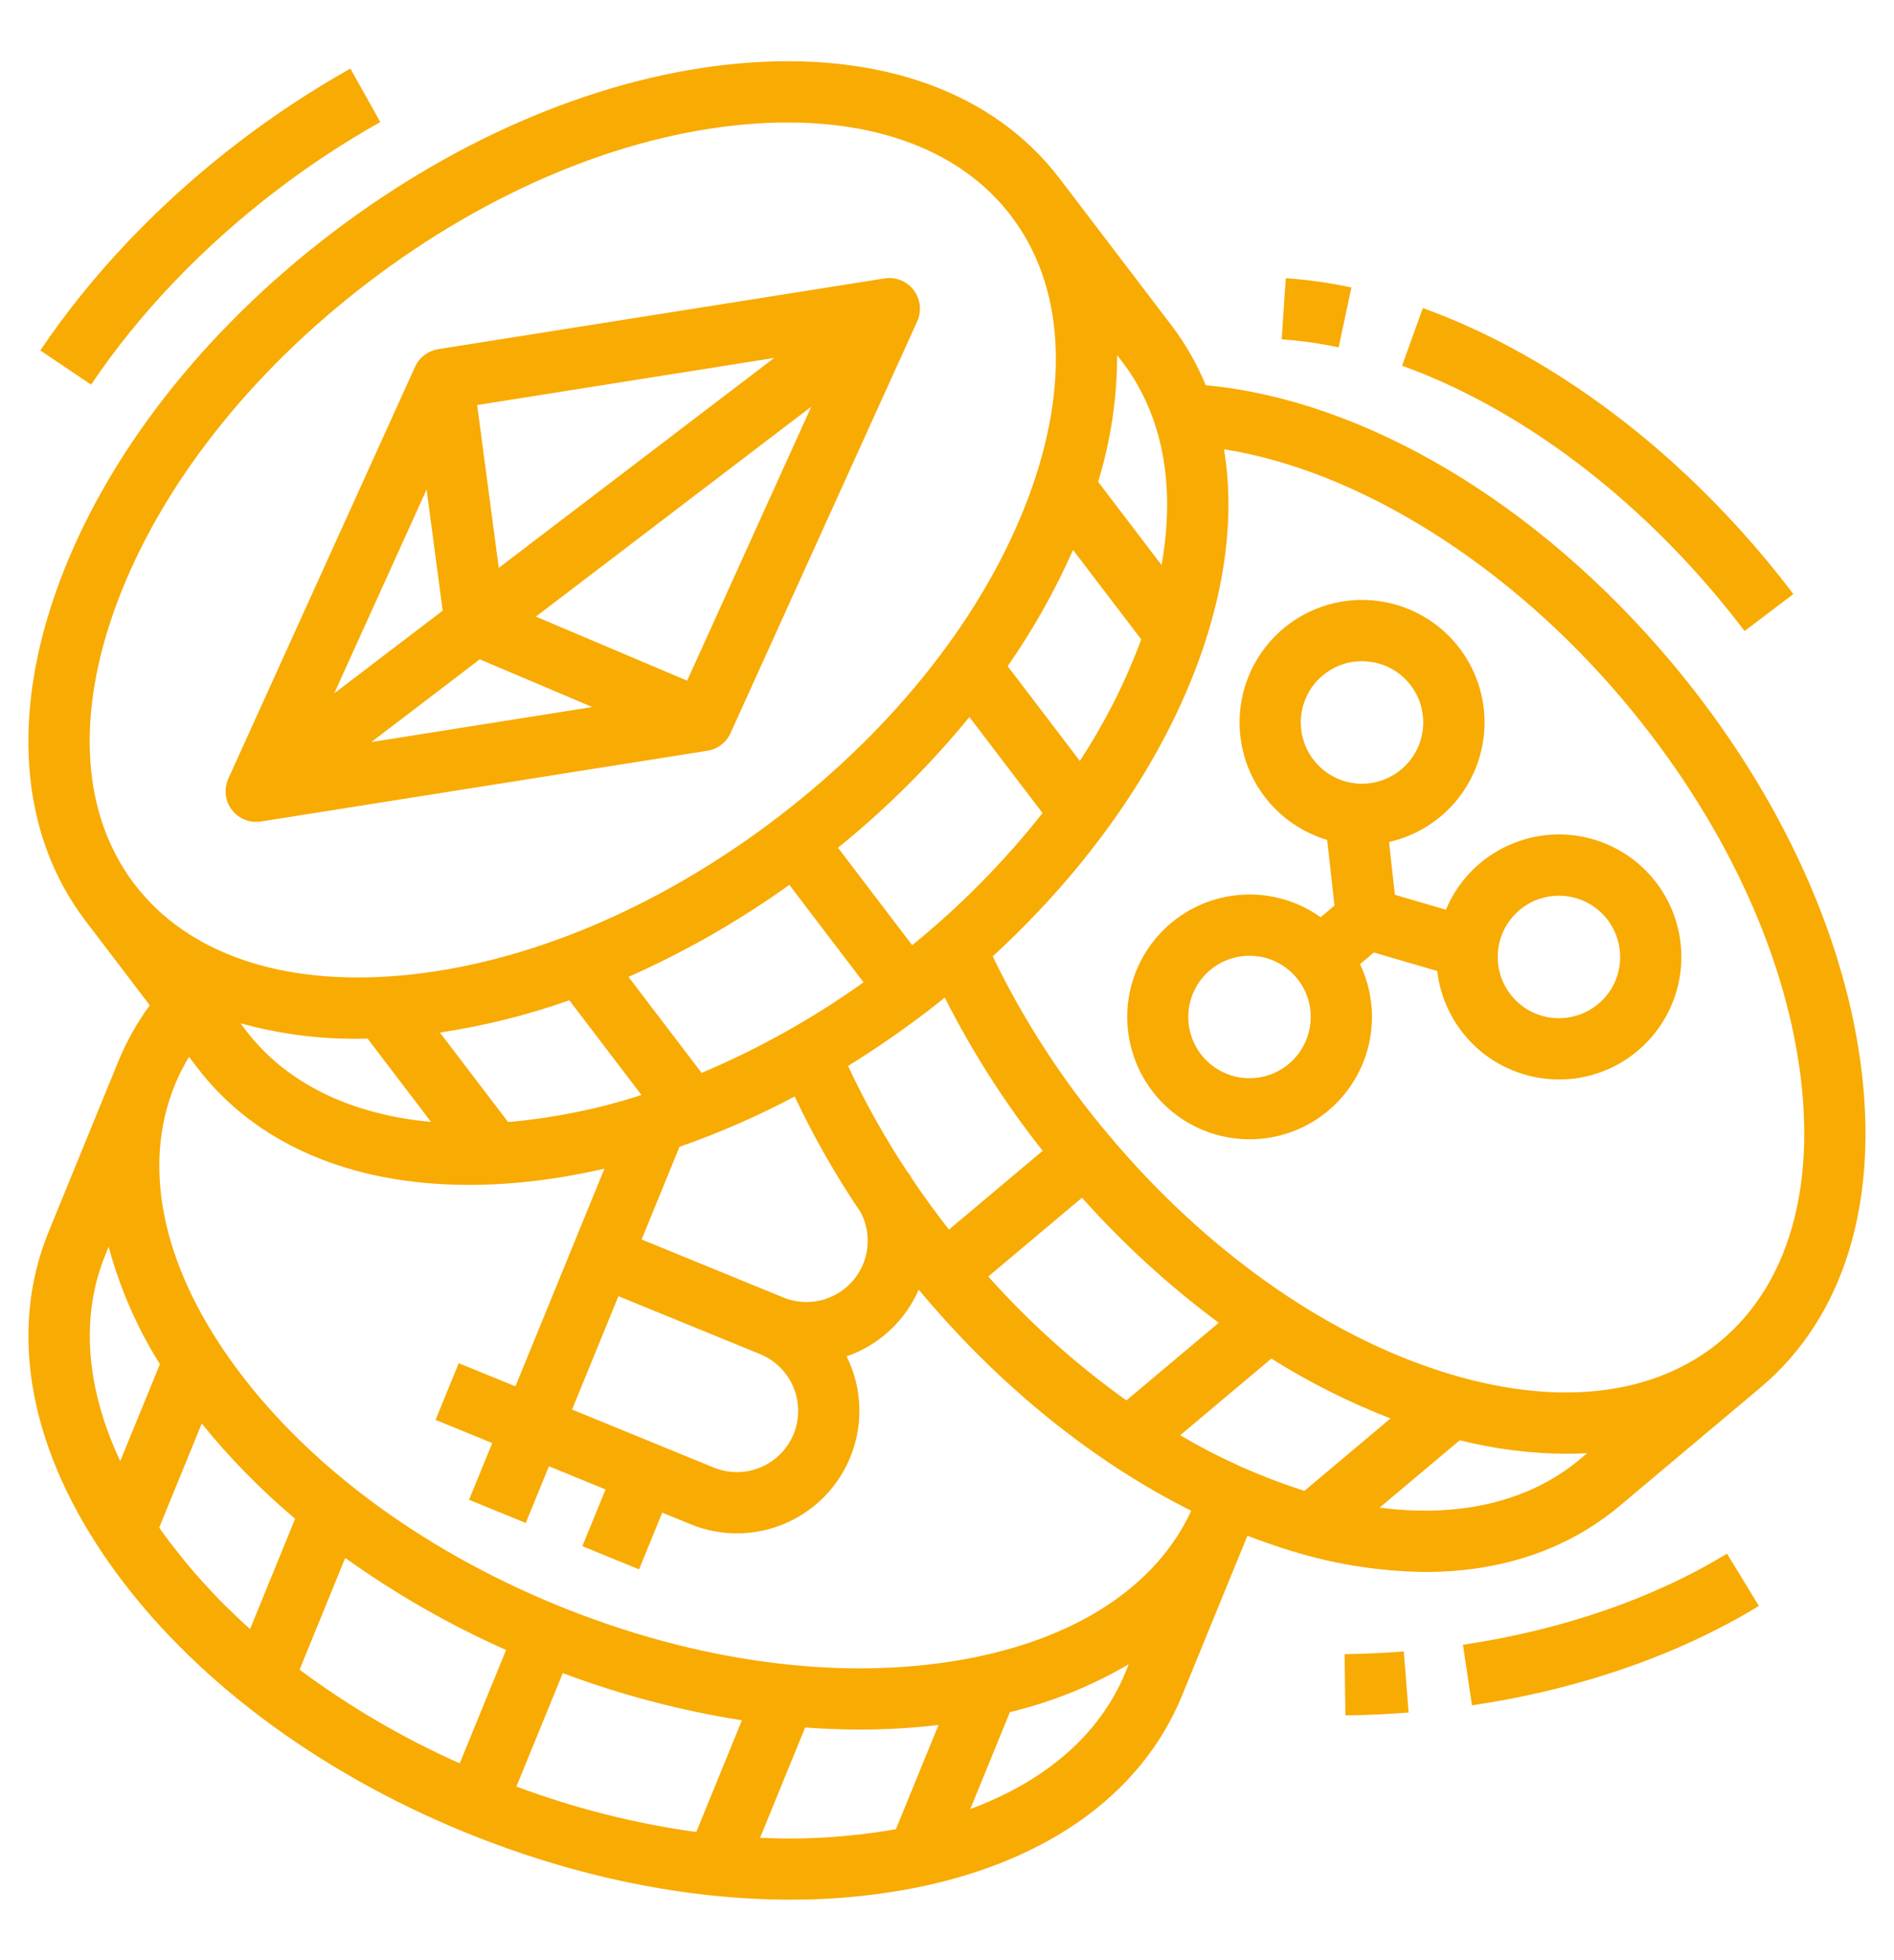 <svg width="29" height="30" viewBox="0 0 29 30" fill="none" xmlns="http://www.w3.org/2000/svg">
<path d="M3.923 12.579C3.947 12.579 3.972 12.577 3.996 12.573L10.832 11.49C10.909 11.478 10.981 11.447 11.043 11.4C11.104 11.353 11.153 11.292 11.185 11.221L14.044 4.918C14.079 4.841 14.092 4.756 14.083 4.672C14.073 4.588 14.041 4.508 13.99 4.44C13.939 4.373 13.87 4.321 13.792 4.289C13.713 4.258 13.627 4.248 13.544 4.261L6.708 5.344C6.631 5.357 6.559 5.388 6.497 5.435C6.436 5.482 6.387 5.543 6.355 5.614L3.496 11.917C3.464 11.988 3.45 12.067 3.455 12.145C3.461 12.223 3.486 12.299 3.529 12.364C3.571 12.43 3.63 12.485 3.698 12.522C3.767 12.56 3.844 12.579 3.923 12.579ZM7.346 10.091L9.068 10.821L5.686 11.357L7.346 10.091ZM7.637 8.691L7.306 6.199L11.854 5.478L7.637 8.691ZM6.778 9.346L5.118 10.611L6.532 7.492L6.778 9.346ZM10.521 10.418L8.205 9.437L12.422 6.224L10.521 10.418Z" fill="#F8AB02"/>
<path d="M4.239 2.91C4.742 2.526 5.271 2.178 5.823 1.868L5.365 1.05C4.775 1.381 4.209 1.754 3.671 2.164C2.46 3.087 1.404 4.193 0.617 5.364L1.395 5.887C2.125 4.8 3.109 3.771 4.239 2.91Z" fill="#F8AB02"/>
<path d="M28.487 16.258C28.207 14.2 27.179 12.027 25.593 10.138C23.541 7.696 20.889 6.122 18.462 5.896C18.326 5.567 18.148 5.256 17.932 4.973L16.227 2.736C15.216 1.408 13.476 0.781 11.328 0.97C9.259 1.152 7.039 2.075 5.077 3.57C3.115 5.065 1.635 6.96 0.911 8.907C0.158 10.927 0.301 12.771 1.313 14.099L2.293 15.385C2.098 15.652 1.936 15.942 1.81 16.248L0.745 18.851C0.113 20.396 0.454 22.213 1.706 23.969C2.911 25.661 4.832 27.107 7.115 28.041C8.781 28.722 10.5 29.074 12.102 29.074C12.68 29.076 13.257 29.027 13.827 28.928C15.95 28.553 17.467 27.495 18.099 25.95L19.1 23.504C19.278 23.573 19.457 23.636 19.635 23.693C20.343 23.927 21.082 24.051 21.827 24.059C22.982 24.059 24.002 23.718 24.803 23.045L26.956 21.236C28.234 20.163 28.778 18.395 28.487 16.258ZM15.132 19.537L16.567 18.331C17.198 19.039 17.9 19.68 18.661 20.245L17.247 21.433C16.474 20.881 15.765 20.245 15.132 19.537ZM14.53 18.819C14.334 18.569 14.148 18.313 13.972 18.053C13.952 18.017 13.931 17.982 13.908 17.948L13.904 17.951C13.557 17.429 13.25 16.882 12.985 16.314C13.387 16.066 13.781 15.795 14.168 15.502C14.268 15.425 14.368 15.347 14.466 15.268C14.885 16.098 15.387 16.884 15.965 17.613L14.53 18.819ZM13.216 19.345C13.122 19.575 12.941 19.758 12.711 19.854C12.482 19.951 12.224 19.952 11.994 19.858L11.994 19.858L9.824 18.97L10.404 17.552C11.011 17.34 11.6 17.083 12.168 16.782C12.459 17.399 12.798 17.993 13.181 18.559C13.243 18.679 13.279 18.812 13.285 18.948C13.291 19.084 13.268 19.219 13.216 19.345ZM12.148 21.23C12.22 21.401 12.239 21.59 12.204 21.772C12.169 21.954 12.08 22.121 11.95 22.253C11.819 22.385 11.652 22.475 11.471 22.512C11.289 22.549 11.1 22.531 10.929 22.461L8.759 21.573L9.469 19.838L11.639 20.725C11.753 20.772 11.857 20.84 11.944 20.927C12.031 21.014 12.101 21.117 12.148 21.23ZM5.477 15.898C5.527 15.898 5.578 15.897 5.628 15.896L6.6 17.171C5.364 17.057 4.379 16.577 3.763 15.768L3.682 15.661C4.266 15.823 4.871 15.903 5.477 15.898ZM7.835 17.168C7.816 17.17 7.798 17.171 7.779 17.172L6.736 15.803C7.411 15.702 8.074 15.537 8.717 15.309L9.822 16.759C9.177 16.968 8.51 17.105 7.835 17.168ZM12.086 13.543L13.222 15.034C12.449 15.586 11.617 16.051 10.743 16.421L9.623 14.951C10.49 14.567 11.315 14.095 12.086 13.543ZM13.967 14.466L12.831 12.975C13.568 12.378 14.242 11.708 14.843 10.974L15.963 12.444C15.374 13.189 14.705 13.867 13.967 14.466ZM16.534 11.646L15.429 10.196C15.819 9.636 16.154 9.04 16.43 8.417L17.474 9.786C17.467 9.803 17.462 9.821 17.455 9.838C17.215 10.473 16.906 11.079 16.534 11.646ZM17.785 8.648L16.814 7.374C17.007 6.745 17.105 6.092 17.105 5.435L17.186 5.541C17.802 6.35 18.004 7.427 17.785 8.648ZM1.789 9.234C2.453 7.451 3.822 5.705 5.645 4.316C7.468 2.927 9.515 2.071 11.41 1.904C11.633 1.884 11.85 1.874 12.061 1.875C13.571 1.875 14.771 2.372 15.481 3.304C16.291 4.367 16.387 5.893 15.751 7.601C15.087 9.384 13.718 11.13 11.895 12.519C10.072 13.908 8.025 14.764 6.13 14.931C4.314 15.091 2.869 14.594 2.059 13.532L2.058 13.531C1.249 12.468 1.153 10.942 1.789 9.234ZM3.017 16.336C3.911 17.509 5.372 18.135 7.182 18.135C7.421 18.135 7.666 18.124 7.917 18.102C8.367 18.061 8.814 17.989 9.255 17.886L7.892 21.218L7.024 20.863L6.669 21.731L7.537 22.086L7.182 22.954L8.05 23.309L8.405 22.441L9.272 22.796L8.917 23.664L9.785 24.019L10.14 23.151L10.574 23.328C10.917 23.469 11.294 23.504 11.658 23.43C12.021 23.356 12.354 23.176 12.615 22.913C12.876 22.65 13.053 22.315 13.124 21.951C13.195 21.587 13.156 21.21 13.013 20.868C12.997 20.831 12.98 20.795 12.963 20.759C13.207 20.675 13.432 20.54 13.622 20.364C13.812 20.188 13.964 19.975 14.067 19.737C14.08 19.753 14.093 19.77 14.107 19.786C15.318 21.228 16.75 22.378 18.24 23.122C17.7 24.288 16.46 25.096 14.728 25.402C12.855 25.733 10.656 25.437 8.535 24.57C6.414 23.702 4.638 22.371 3.534 20.822C2.476 19.338 2.172 17.839 2.678 16.603C2.739 16.455 2.811 16.311 2.894 16.174L3.017 16.336ZM7.749 25.253L7.039 26.988C6.171 26.602 5.349 26.121 4.587 25.554L5.286 23.844C6.057 24.396 6.882 24.868 7.749 25.253ZM8.617 25.607C9.504 25.94 10.424 26.182 11.36 26.329L10.661 28.039C9.72 27.909 8.796 27.675 7.907 27.343L8.617 25.607ZM1.613 19.206L1.664 19.082C1.835 19.716 2.099 20.322 2.448 20.879L1.841 22.362C1.313 21.239 1.228 20.147 1.613 19.206ZM2.469 23.425C2.458 23.41 2.448 23.395 2.438 23.38L3.089 21.787C3.518 22.317 3.997 22.805 4.519 23.244L3.829 24.932C3.322 24.481 2.866 23.976 2.469 23.425ZM11.638 28.127L12.328 26.439C12.611 26.46 12.891 26.471 13.167 26.471C13.569 26.471 13.971 26.448 14.37 26.401L13.718 27.995C13.7 27.998 13.682 28.002 13.663 28.005C12.995 28.119 12.315 28.16 11.638 28.127ZM14.857 27.687L15.463 26.204C16.102 26.051 16.715 25.804 17.282 25.471L17.232 25.595C16.847 26.536 16.02 27.256 14.857 27.687ZM18.071 21.966L19.467 20.793C20.044 21.156 20.655 21.463 21.291 21.709L19.973 22.817C19.956 22.811 19.938 22.806 19.92 22.8C19.275 22.591 18.655 22.311 18.071 21.966ZM24.2 22.327C23.421 22.981 22.355 23.234 21.124 23.074L22.351 22.043C22.884 22.177 23.431 22.247 23.98 22.25C24.089 22.25 24.197 22.246 24.303 22.24L24.2 22.327ZM26.353 20.518C25.33 21.377 23.811 21.545 22.074 20.991C20.262 20.413 18.452 19.128 16.978 17.374C16.273 16.54 15.675 15.621 15.2 14.637C16.648 13.307 17.742 11.753 18.334 10.165C18.773 8.986 18.906 7.867 18.741 6.876C20.808 7.202 23.112 8.642 24.875 10.741C26.348 12.496 27.302 14.5 27.558 16.385C27.804 18.191 27.376 19.659 26.353 20.518Z" fill="#F8AB02"/>
<path d="M24.032 12.778C23.636 12.744 23.239 12.836 22.899 13.042C22.558 13.248 22.292 13.556 22.139 13.923L21.358 13.695L21.268 12.887C21.713 12.786 22.106 12.527 22.374 12.158C22.641 11.789 22.765 11.335 22.723 10.881C22.68 10.427 22.473 10.004 22.141 9.691C21.809 9.379 21.374 9.198 20.918 9.183C20.462 9.167 20.017 9.319 19.664 9.608C19.312 9.898 19.077 10.306 19.004 10.756C18.931 11.206 19.024 11.668 19.267 12.054C19.509 12.44 19.884 12.725 20.321 12.855L20.433 13.86L20.221 14.038C19.849 13.773 19.394 13.653 18.941 13.7C18.487 13.747 18.066 13.957 17.757 14.293C17.448 14.627 17.271 15.064 17.26 15.52C17.25 15.975 17.405 16.419 17.699 16.769C17.992 17.118 18.402 17.348 18.853 17.416C19.304 17.484 19.764 17.386 20.148 17.139C20.531 16.892 20.811 16.514 20.936 16.075C21.06 15.636 21.02 15.167 20.824 14.756L21.036 14.578L22.006 14.861C22.056 15.29 22.253 15.689 22.562 15.991C22.872 16.292 23.277 16.477 23.707 16.514C23.762 16.519 23.818 16.521 23.873 16.521C24.313 16.522 24.739 16.366 25.076 16.082C25.359 15.843 25.566 15.526 25.67 15.17C25.773 14.814 25.769 14.435 25.657 14.082C25.546 13.728 25.332 13.415 25.042 13.183C24.753 12.951 24.401 12.81 24.032 12.778ZM20.137 11.66C19.997 11.494 19.92 11.284 19.917 11.068C19.915 10.851 19.987 10.64 20.123 10.47C20.259 10.301 20.449 10.184 20.661 10.139C20.873 10.095 21.095 10.125 21.287 10.225C21.48 10.325 21.631 10.489 21.717 10.688C21.802 10.888 21.815 11.111 21.755 11.319C21.694 11.527 21.563 11.708 21.384 11.83C21.205 11.953 20.989 12.01 20.773 11.991C20.651 11.981 20.531 11.946 20.422 11.889C20.313 11.832 20.216 11.754 20.137 11.66ZM20.066 15.646C20.05 15.827 19.982 16 19.869 16.143C19.757 16.286 19.606 16.394 19.434 16.452C19.262 16.511 19.076 16.518 18.9 16.473C18.724 16.428 18.564 16.333 18.441 16.199C18.318 16.065 18.237 15.898 18.207 15.719C18.177 15.539 18.2 15.355 18.273 15.188C18.346 15.022 18.466 14.88 18.618 14.781C18.77 14.681 18.948 14.628 19.13 14.627C19.157 14.627 19.185 14.629 19.213 14.631C19.336 14.642 19.455 14.676 19.564 14.733C19.673 14.79 19.77 14.868 19.849 14.962C19.929 15.056 19.989 15.165 20.026 15.283C20.063 15.4 20.076 15.524 20.066 15.646ZM24.803 14.727C24.793 14.85 24.759 14.97 24.702 15.079C24.645 15.188 24.567 15.285 24.473 15.364C24.357 15.461 24.22 15.529 24.073 15.561C23.926 15.594 23.773 15.591 23.628 15.552C23.482 15.513 23.348 15.44 23.237 15.338C23.126 15.236 23.041 15.109 22.989 14.968C22.937 14.826 22.921 14.674 22.94 14.525C22.959 14.376 23.015 14.233 23.101 14.11C23.187 13.986 23.302 13.885 23.435 13.815C23.569 13.745 23.717 13.709 23.868 13.709C23.895 13.709 23.923 13.71 23.951 13.712C24.073 13.723 24.193 13.758 24.302 13.814C24.411 13.871 24.508 13.949 24.587 14.043C24.666 14.137 24.726 14.246 24.763 14.364C24.8 14.481 24.814 14.605 24.803 14.727Z" fill="#F8AB02"/>
<path d="M26.281 9.118C26.429 9.295 26.574 9.476 26.712 9.658L27.459 9.092C27.311 8.897 27.157 8.703 26.999 8.516C25.506 6.738 23.655 5.389 21.786 4.715L21.468 5.597C23.184 6.216 24.893 7.466 26.281 9.118Z" fill="#F8AB02"/>
<path d="M20.692 4.4C20.361 4.329 20.025 4.281 19.687 4.258L19.625 5.194C19.918 5.214 20.209 5.255 20.496 5.317L20.692 4.4Z" fill="#F8AB02"/>
<path d="M20.651 25.316L20.588 25.317L20.6 26.254L20.667 26.253C20.968 26.248 21.271 26.233 21.568 26.21L21.494 25.275C21.216 25.297 20.932 25.311 20.651 25.316Z" fill="#F8AB02"/>
<path d="M22.4 25.173L22.538 26.1C24.179 25.857 25.699 25.33 26.931 24.579L26.443 23.778C25.317 24.465 23.919 24.947 22.4 25.173Z" fill="#F8AB02"/>
</svg>
